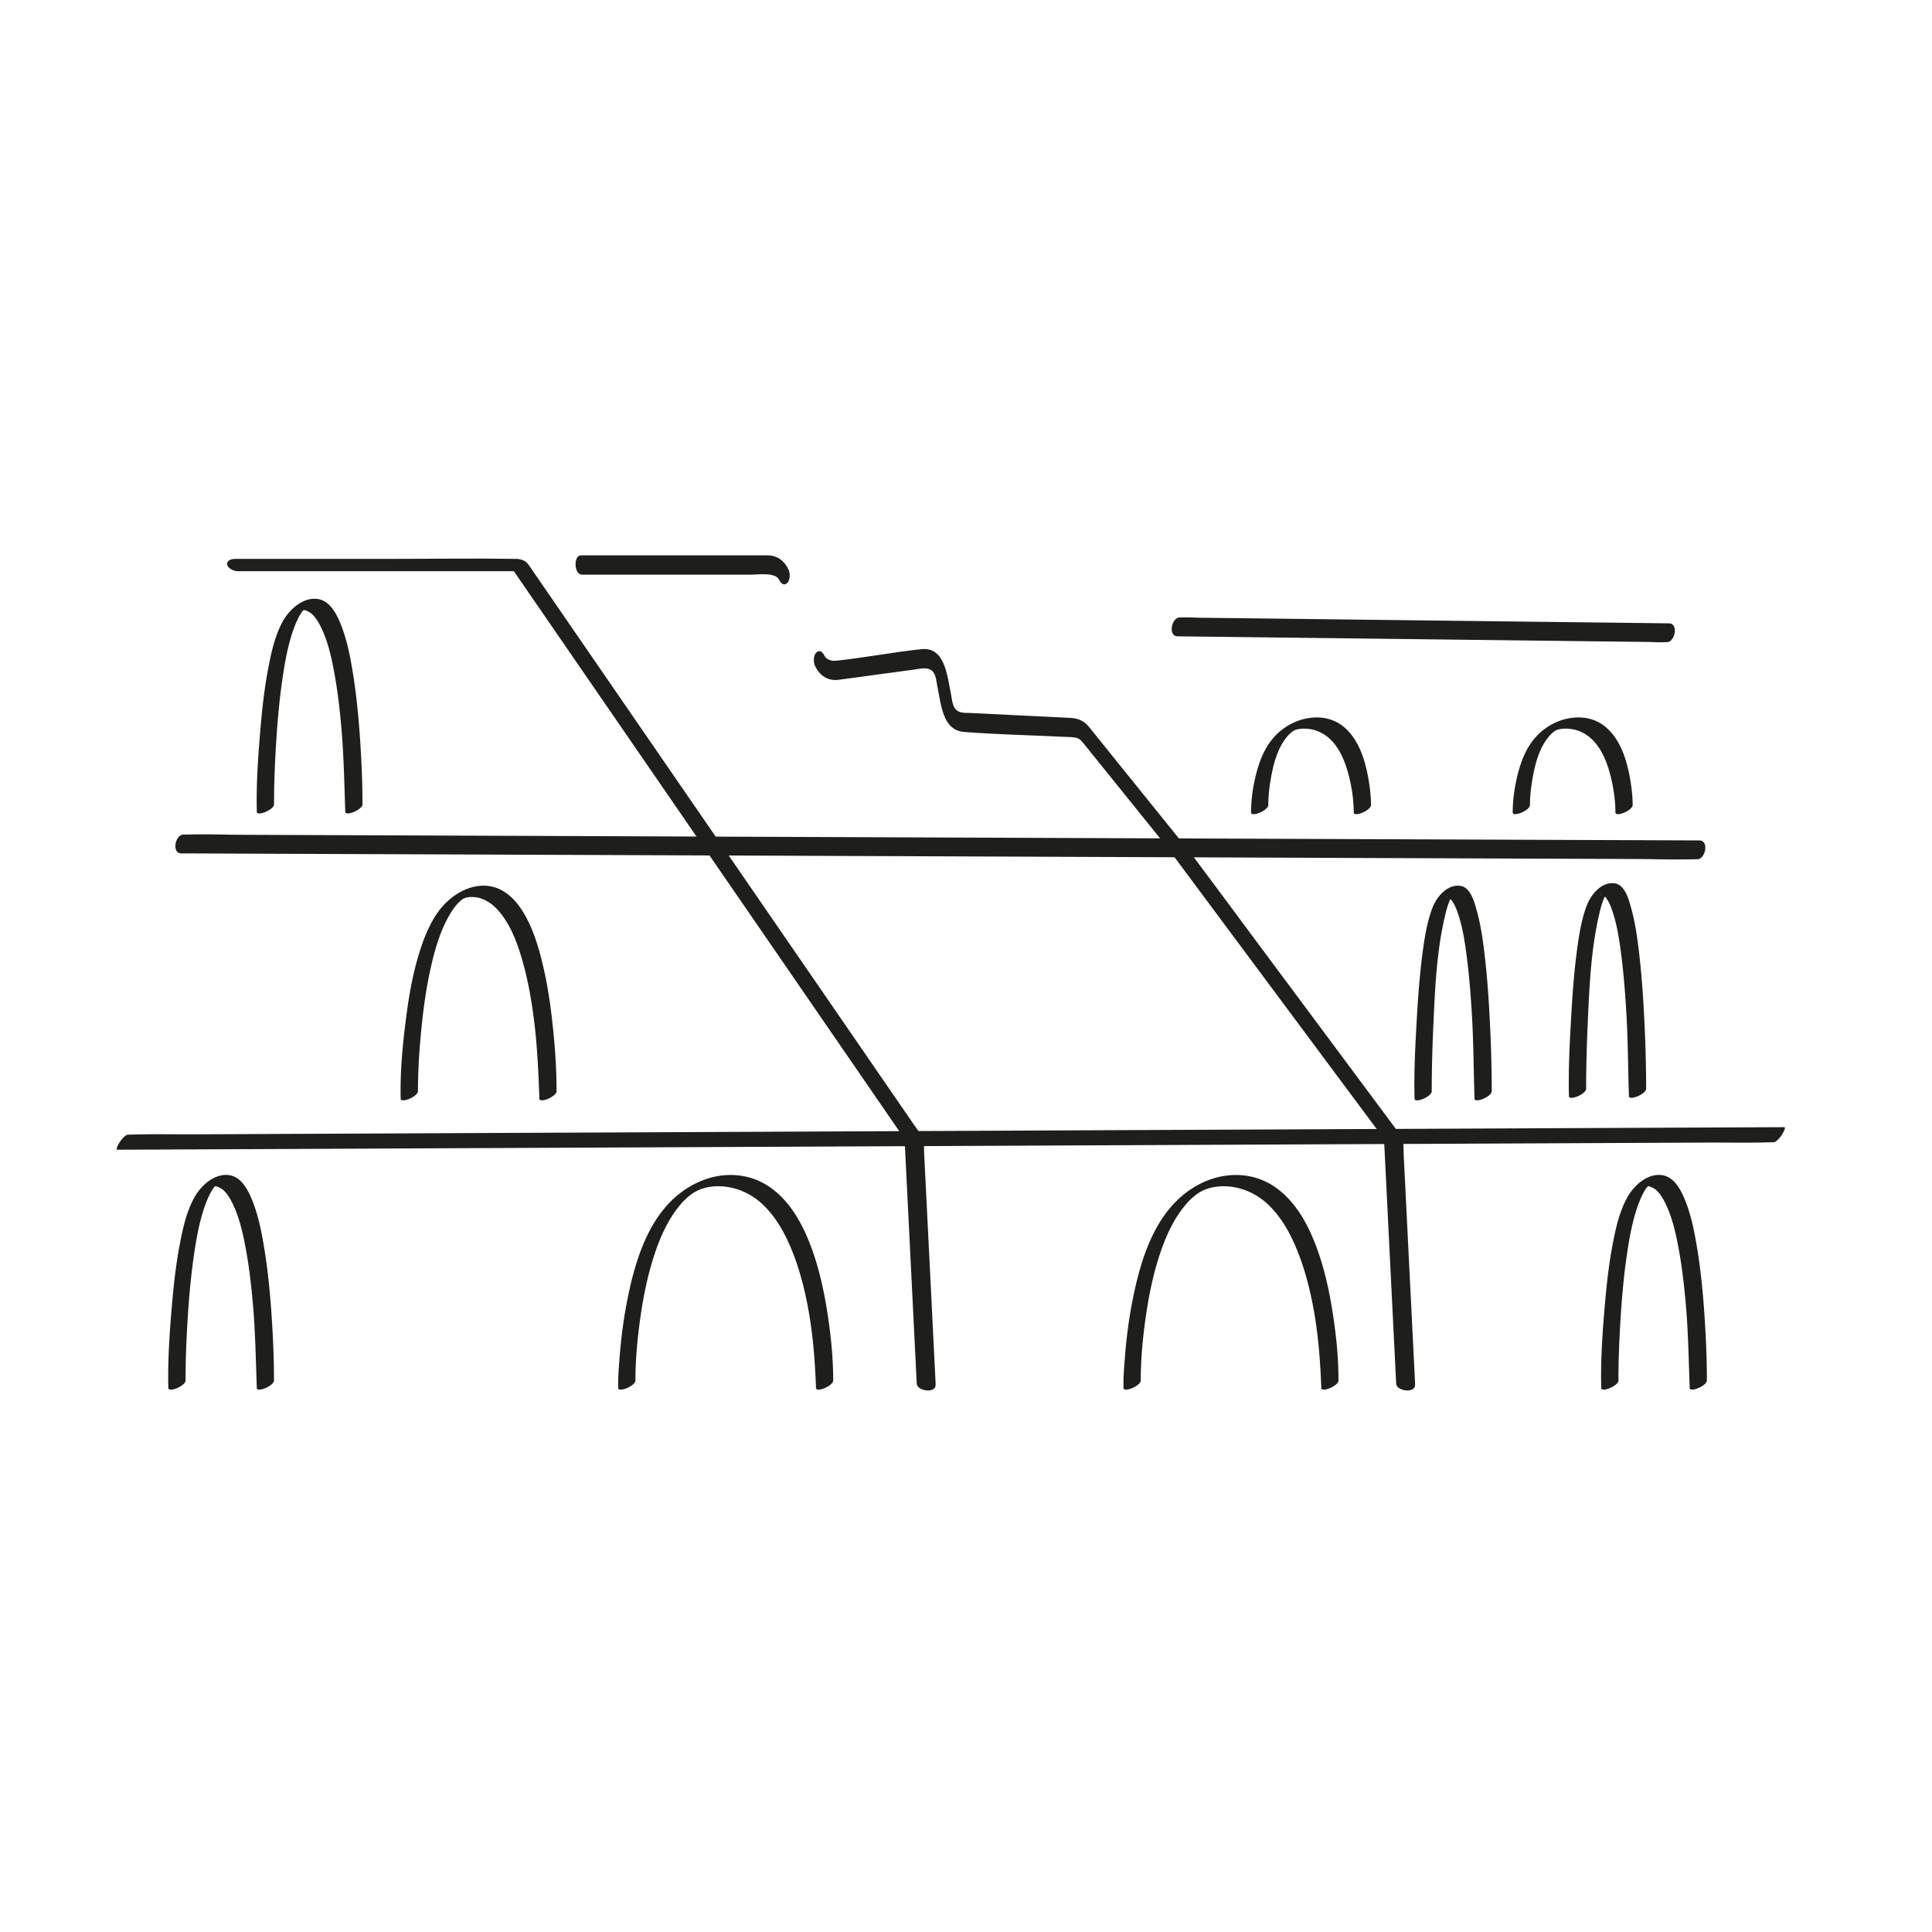 <svg width="500" height="500" fill="none" xmlns="http://www.w3.org/2000/svg"><g clip-path="url(#a)" fill="#1E1E1C"><path d="m242.15 358.35-1.53-30.78-1.08-21.6-.38-7.54c-.06-1.14.03-2.4-.18-3.53-.19-1.06-1.3-2.16-1.88-3l-5.52-8.02c-6.52-9.47-13.03-18.94-19.55-28.41-8.48-12.32-16.96-24.64-25.43-36.95l-25.17-36.56-18.74-27.23-4.91-7.14c-.34-.49-.67-.99-1.02-1.48-.77-1.07-1.94-1.45-3.19-1.47-10.98-.18-21.98 0-32.96 0H60.92c-.89 0-2.28.28-2.12 1.46.15 1.09 1.84 1.73 2.76 1.73h73.13l-2.6-1.31c1.63 2.36 3.25 4.73 4.88 7.09 4.25 6.18 8.51 12.36 12.76 18.54l17.74 25.77c6.67 9.7 13.35 19.39 20.02 29.09s12.9 18.74 19.35 28.12c5.33 7.75 10.67 15.5 16 23.25l9.74 14.16 1.12 1.63c.08.12.37.72.52.75.15.03-.02-.45-.13-.29-.08.11.03.63.04.76l.18 3.57 1.53 30.73c.45 8.97.89 17.94 1.34 26.91.02.5.05 1 .07 1.5.1 1.94 5 2.61 4.88.26l.02-.01zM366.24 358.35l-1.5-30.03c-.36-7.19-.72-14.37-1.07-21.56l-.39-7.75c-.06-1.3-.02-2.67-.2-3.96-.08-.57-.34-.88-.67-1.33l-2.38-3.2c-3.1-4.17-6.2-8.33-9.3-12.5-8.78-11.8-17.55-23.6-26.33-35.4-5.6-7.53-11.17-15.09-16.81-22.6-.09-.12-.18-.25-.27-.37-.72-.97-2.02-1.45-3.22-1.29-.82.11-2.07.88-1.34 1.86l14.1 18.96c8.77 11.79 17.54 23.58 26.31 35.38l10.47 14.07 3.24 4.36c.2.27 1.07 1.86 1.42 1.91-.19-.03-.08-.64-.11-.04-.03.48.05 1 .07 1.48l.3 6.06c.33 6.73.67 13.45 1 20.18l1.74 34.88.03.64c.1 1.94 5 2.61 4.88.26l.03-.01z"/><path d="M30.35 297.55c3.84-.02 7.68-.03 11.53-.05 10.36-.05 20.73-.09 31.09-.14l46.27-.21c18.69-.08 37.38-.17 56.07-.25 20.61-.09 41.22-.19 61.83-.28 20.61-.09 41.33-.19 61.99-.28 19.4-.09 38.8-.18 58.2-.26l48.85-.22c11.79-.05 23.58-.11 35.37-.16 5.54-.03 11.11.11 16.65-.08h.73c1.34 0 3.62-3.91 2.85-3.91-3.84.02-7.68.03-11.53.05-10.36.05-20.73.09-31.09.14l-46.27.21c-18.69.08-37.38.17-56.07.25-20.61.09-41.22.19-61.83.28-20.61.09-41.33.19-61.99.28-19.4.09-38.8.18-58.2.26l-48.85.22c-11.79.05-23.58.11-35.37.16-5.54.03-11.11-.11-16.65.08h-.73c-1.34 0-3.62 3.91-2.85 3.91zM46.9 220.86c3.52.01 7.03.03 10.55.04l28.46.11 42.36.16c17.11.07 34.22.13 51.33.2 18.87.07 37.73.15 56.6.22 18.87.07 37.83.15 56.75.22l53.27.21 44.72.17 32.38.12c5.07.02 10.17.22 15.24.06h.67c2.17 0 3.11-4.86.59-4.87-3.52-.01-7.03-.03-10.55-.04-9.49-.04-18.97-.07-28.46-.11l-42.36-.16c-17.11-.07-34.22-.13-51.33-.2-18.87-.07-37.73-.15-56.6-.22-18.87-.07-37.83-.15-56.75-.22l-53.27-.21-44.72-.17-32.38-.12c-5.07-.02-10.17-.22-15.24-.06h-.67c-2.17 0-3.11 4.86-.59 4.87zM304.75 164.68l12.61.15 30.28.36 36.49.44 31.65.38 10.4.12c1.64.02 3.33.16 4.96.06h.21c2.17.03 3.11-4.84.59-4.87l-12.61-.15-30.28-.36-36.49-.44-31.65-.38-10.4-.12c-1.64-.02-3.33-.16-4.96-.06h-.21c-2.17-.03-3.11 4.84-.59 4.87zM48.02 357.27c0-5.75.25-11.51.63-17.24.33-4.98.79-9.96 1.5-14.91.64-4.42 1.41-8.91 2.91-13.14.52-1.46 1.34-3.3 2.08-4.36-.1.15.14-.19.19-.25l.33-.39c.05-.06.41-.42.15-.17-.26.25.18-.15.25-.21-.25.21-.37.27-.07.07.14-.09-.6.35-.15.11-.73.4.07.07-.59.26.49-.14-.38.04.03-.02.2-.03.33-.02.03-.02.14 0 .28 0 .42.01.47.04.23-.02.59.12.54.2 1.03.49 1.47.86.97.84 1.78 2.21 2.38 3.43 1.83 3.73 2.74 7.93 3.48 11.99.9 4.91 1.45 9.89 1.87 14.86.57 6.84.68 13.68.93 20.54v.35c0 1.34 4.46-.5 4.46-1.89 0-6.14-.29-12.28-.73-18.4-.38-5.15-.9-10.3-1.72-15.4-.73-4.49-1.6-9.09-3.38-13.31-1.07-2.54-2.79-5.64-5.81-6.04-3.72-.49-7.17 2.62-8.88 5.62-2.05 3.62-3.01 7.9-3.8 11.95-.98 5.04-1.57 10.16-2.02 15.27-.63 7.22-1.17 14.58-1.01 21.84v.37c0 1.34 4.46-.5 4.46-1.89v-.01zM70.92 208.16c0-5.75.25-11.51.63-17.24.33-4.98.79-9.96 1.5-14.91.64-4.42 1.41-8.91 2.91-13.14.52-1.46 1.34-3.3 2.08-4.36-.1.15.14-.19.19-.25l.33-.39c.05-.06.41-.42.15-.17-.26.25.18-.15.25-.21-.25.21-.37.27-.07.07.14-.09-.6.35-.15.11-.73.4.07.07-.59.26.49-.14-.38.04.03-.02.2-.03.33-.02.03-.02.14 0 .28 0 .42.01.47.04.23-.02.59.12.54.2 1.03.49 1.47.86.97.84 1.78 2.21 2.38 3.43 1.83 3.73 2.74 7.93 3.48 11.99.9 4.91 1.45 9.89 1.87 14.86.57 6.84.68 13.68.93 20.54v.35c0 1.34 4.46-.5 4.46-1.89 0-6.14-.29-12.28-.73-18.4-.38-5.15-.9-10.3-1.72-15.4-.73-4.49-1.6-9.09-3.38-13.31-1.07-2.54-2.79-5.64-5.81-6.04-3.72-.49-7.17 2.62-8.88 5.62-2.05 3.62-3.01 7.9-3.8 11.95-.98 5.04-1.57 10.16-2.02 15.27-.63 7.22-1.17 14.58-1.01 21.84v.37c0 1.34 4.46-.5 4.46-1.89v-.01zM418.85 357.27c0-5.75.25-11.51.63-17.24.33-4.98.79-9.96 1.5-14.91.64-4.42 1.41-8.91 2.91-13.14.52-1.46 1.34-3.3 2.08-4.36-.1.15.14-.19.19-.25l.33-.39c.05-.06.41-.42.15-.17-.26.25.18-.15.25-.21-.25.21-.37.27-.07.07.14-.09-.6.35-.15.11-.73.4.07.07-.59.26.49-.14-.38.04.03-.02.2-.03.33-.02.03-.02.14 0 .28 0 .42.01.47.04.23-.02.59.12.54.2 1.03.49 1.47.86.97.84 1.78 2.21 2.38 3.43 1.83 3.73 2.74 7.93 3.48 11.99.9 4.91 1.45 9.89 1.87 14.86.57 6.84.68 13.68.93 20.54v.35c0 1.34 4.46-.5 4.46-1.89 0-6.14-.29-12.28-.73-18.4-.38-5.15-.9-10.3-1.72-15.4-.73-4.49-1.6-9.09-3.38-13.31-1.07-2.54-2.79-5.64-5.81-6.04-3.72-.49-7.17 2.62-8.88 5.62-2.05 3.62-3.01 7.9-3.8 11.95-.98 5.04-1.57 10.16-2.02 15.27-.63 7.22-1.17 14.58-1.01 21.84v.37c0 1.34 4.46-.5 4.46-1.89v-.01zM370.53 282.4c0-5.75.17-11.5.43-17.25.42-9.34.84-18.97 3-28.1.37-1.57.75-3 1.42-4.41.12-.25.25-.5.39-.75.07-.13.15-.25.23-.38.13-.21-.21.28.05-.06.08-.1.17-.19.24-.28-.12.16-.37.34-.09.1-.37.32-.91.61-1.41.78.08-.03-.56.17-.2.06-.69.23-.15-.09-.07.03.07.1-.22-.08 0 0 .11.04.21.07.31.13.46.26.49.3.84.75.81 1.03 1.3 2.34 1.71 3.57 1.27 3.84 1.84 7.92 2.33 11.93.61 4.93.98 9.88 1.26 14.84.39 6.87.4 13.73.63 20.6v.34c0 1.34 4.46-.5 4.46-1.89 0-6.14-.19-12.29-.5-18.42-.26-5.17-.61-10.33-1.18-15.47-.49-4.41-1.06-8.89-2.28-13.16-.58-2.05-1.56-5.7-4.12-6.09-3.4-.52-6.17 2.83-7.25 5.64-1.45 3.79-2.07 7.9-2.6 11.91-.67 5.09-1.07 10.22-1.37 15.34-.42 7.22-.85 14.54-.68 21.77v.38c0 1.34 4.46-.5 4.46-1.89l-.01-.02zM410.49 281.75c0-5.75.17-11.5.43-17.25.42-9.34.84-18.97 3-28.1.37-1.57.75-3 1.42-4.41.12-.25.25-.5.39-.75.07-.13.15-.25.23-.38.13-.21-.21.28.05-.06.08-.1.17-.19.24-.28-.12.16-.37.34-.09.1-.37.32-.91.61-1.41.78.08-.03-.56.17-.2.06-.69.23-.15-.09-.07.03.07.1-.22-.08 0 0 .11.04.21.07.31.13.46.26.49.3.84.75.81 1.03 1.3 2.34 1.71 3.57 1.27 3.84 1.84 7.92 2.33 11.93.61 4.93.98 9.88 1.26 14.84.39 6.87.4 13.73.63 20.6v.34c0 1.34 4.46-.5 4.46-1.89 0-6.14-.19-12.29-.5-18.42-.26-5.17-.61-10.33-1.18-15.47-.49-4.41-1.06-8.89-2.28-13.16-.58-2.05-1.56-5.7-4.12-6.09-3.4-.52-6.17 2.83-7.25 5.64-1.45 3.79-2.07 7.9-2.6 11.91-.67 5.09-1.07 10.22-1.37 15.34-.42 7.22-.85 14.54-.68 21.77v.38c0 1.34 4.46-.5 4.46-1.89l-.01-.02zM164.45 357.27c0-5.8.58-11.65 1.44-17.38.76-5.1 1.83-10.19 3.44-15.1 1.48-4.5 3.49-9.08 6.5-12.72.82-1 1.26-1.46 2.12-2.21.2-.17.4-.34.6-.5.34-.28.05-.04-.02.01.1-.08.21-.16.31-.23.21-.15.42-.29.63-.44.61-.42-.23.09.42-.25.23-.12.45-.25.68-.36-.57.3.11-.05.27-.12.24-.1.48-.2.72-.29-.49.18.39-.12.54-.16.88-.26 1.86-.44 3.06-.5 4.38-.21 8.7 1.47 11.96 4.44 3.58 3.26 6.01 7.66 7.81 12.1 1.93 4.74 3.22 9.74 4.17 14.77 1.28 6.78 1.79 13.61 2.07 20.49v.35c0 1.34 4.46-.5 4.46-1.89 0-6.1-.65-12.27-1.62-18.28-.85-5.26-2.01-10.49-3.81-15.51-1.69-4.71-3.94-9.39-7.36-13.1-3.42-3.71-7.49-5.88-12.33-6.25-5.47-.42-10.75 1.6-14.97 5.02-8.14 6.61-11.39 17.95-13.3 27.82-.9 4.65-1.5 9.36-1.87 14.08-.2 2.56-.43 5.17-.38 7.75v.36c0 1.34 4.46-.5 4.46-1.89v-.01zM295.22 357.27c0-5.8.58-11.65 1.44-17.38.76-5.1 1.83-10.19 3.44-15.1 1.48-4.5 3.49-9.08 6.5-12.72.82-1 1.26-1.46 2.12-2.21.2-.17.4-.34.6-.5.34-.28.05-.04-.02.01.1-.08.21-.16.31-.23.21-.15.42-.29.63-.44.61-.42-.23.09.42-.25.23-.12.45-.25.68-.36-.57.3.11-.05.27-.12.24-.1.48-.2.72-.29-.49.18.39-.12.54-.16.88-.26 1.86-.44 3.06-.5 4.38-.21 8.7 1.47 11.96 4.44 3.58 3.26 6.01 7.66 7.81 12.1 1.93 4.74 3.22 9.74 4.17 14.77 1.28 6.78 1.79 13.61 2.07 20.49v.35c0 1.34 4.46-.5 4.46-1.89 0-6.1-.65-12.27-1.62-18.28-.85-5.26-2.01-10.49-3.81-15.51-1.69-4.71-3.94-9.39-7.36-13.1-3.42-3.71-7.49-5.88-12.33-6.25-5.47-.42-10.75 1.6-14.97 5.02-8.14 6.61-11.39 17.95-13.3 27.82-.9 4.65-1.5 9.36-1.87 14.08-.2 2.56-.43 5.17-.38 7.75v.36c0 1.34 4.46-.5 4.46-1.89v-.01zM108.17 282.4c0-5.8.4-11.63 1.01-17.39.53-5.01 1.26-10.02 2.38-14.93 1.02-4.47 2.34-8.99 4.61-13.01.49-.86.97-1.61 1.46-2.25.26-.34.54-.67.83-.99.09-.09.53-.54.2-.22.17-.17.36-.33.54-.49l.24-.21c.24-.21-.36.26-.11.08.15-.11.3-.21.44-.32.08-.06.17-.11.26-.17-.91.61-.18.1-.17.12-.02-.03.72-.31.14-.08.07-.03.71-.28.34-.15-.37.13.2-.05.29-.08.53-.16-.11 0 .22-.05.23-.04.45-.07.68-.1.18-.02.52-.03.99 0 .42.03.84.07 1.25.16.63.14 1.47.47 2.12.82 1.56.84 2.82 2.09 3.89 3.49 2.67 3.5 4.23 7.81 5.43 12.01 1.39 4.85 2.28 9.84 2.93 14.83.89 6.81 1.19 13.63 1.44 20.48v.35c0 1.34 4.46-.5 4.46-1.89 0-6.11-.45-12.25-1.14-18.32-.59-5.21-1.41-10.42-2.69-15.51-1.14-4.55-2.63-9.21-5.22-13.17-2.04-3.12-4.98-5.77-8.84-6.15-4.47-.43-8.82 2.1-11.68 5.38-2.86 3.28-4.68 7.8-6 12.07-1.55 5.05-2.51 10.27-3.21 15.5-.96 7.13-1.71 14.51-1.57 21.72v.37c0 1.34 4.46-.5 4.46-1.89l.02-.01zM395.95 208.37c0-2.37.29-4.77.7-7.1.71-3.94 1.9-8.37 4.79-11.31 0 0 .76-.65.59-.52.15-.11.65-.45.23-.18.12-.08.25-.15.37-.21-.21.1-.26.12-.02 0 .37-.17.52-.22.82-.29a7.62 7.62 0 0 1 1.72-.19c2.21-.02 4.31.71 6.05 2.07 3.33 2.62 4.92 7.12 5.84 11.1.63 2.77 1.02 5.66 1.03 8.5 0 1.34 4.46-.5 4.46-1.89 0-2.67-.37-5.38-.89-7.99-.9-4.47-2.53-9.2-6.12-12.22-4.33-3.64-10.61-2.94-15.09.04s-6.48 7.54-7.68 12.36c-.78 3.14-1.26 6.46-1.26 9.7 0 1.34 4.46-.5 4.46-1.89v.02zM328.23 208.37c0-2.37.29-4.77.7-7.1.71-3.94 1.9-8.37 4.79-11.31 0 0 .76-.65.59-.52.15-.11.65-.45.23-.18.12-.08.25-.15.37-.21-.21.1-.26.12-.02 0 .37-.17.52-.22.82-.29a7.62 7.62 0 0 1 1.72-.19c2.21-.02 4.31.71 6.05 2.07 3.33 2.62 4.92 7.12 5.84 11.1.63 2.77 1.02 5.66 1.03 8.5 0 1.34 4.46-.5 4.46-1.89 0-2.67-.37-5.38-.89-7.99-.9-4.47-2.53-9.2-6.12-12.22-4.33-3.64-10.61-2.94-15.09.04s-6.48 7.54-7.68 12.36c-.78 3.14-1.26 6.46-1.26 9.7 0 1.34 4.46-.5 4.46-1.89v.02z"/><path d="M210.91 172.3c1.18 2.54 3.36 4 6.17 3.63 1.69-.22 3.38-.46 5.08-.69l14.41-1.95c1.28-.17 2.86-.61 4.07-.05 1.66.76 1.63 2.96 1.97 4.53.94 4.32 1.23 11.22 6.9 11.66 8.31.64 16.68.82 25 1.23 1.1.05 2.23.05 3.33.16 1.41.14 1.85.67 2.62 1.62 2.33 2.89 4.66 5.78 6.98 8.66 5.44 6.75 10.88 13.49 16.32 20.24l.33.41c1.86 2.3 3.12-2.15 1.92-3.63-4.72-5.85-9.43-11.7-14.15-17.55l-8.31-10.31c-.58-.72-1.15-1.44-1.73-2.15-1.25-1.52-2.76-2.21-4.68-2.31-8.6-.42-17.2-.84-25.8-1.27-.98-.05-2.17.05-3.1-.33-1.83-.73-1.79-3.05-2.15-4.7-.93-4.26-1.43-12.13-7.56-11.5-7.39.76-14.72 2.22-22.11 2.99-1.13.12-2.55-.19-3.08-1.33-.4-.85-1.21-1.61-2.06-.8-.8.75-.8 2.52-.37 3.44zM150.6 148.72h43.81c1.81 0 6.27-.71 7.25 1.37.4.85 1.21 1.61 2.06.8.8-.75.8-2.52.37-3.44-1.06-2.27-2.87-3.7-5.42-3.73h-48.31c-1.99 0-1.82 4.99.23 4.99l.01.01z"/></g><defs><clipPath id="a"><path fill="#fff" d="M0 0h500v500H0z"/></clipPath></defs></svg>